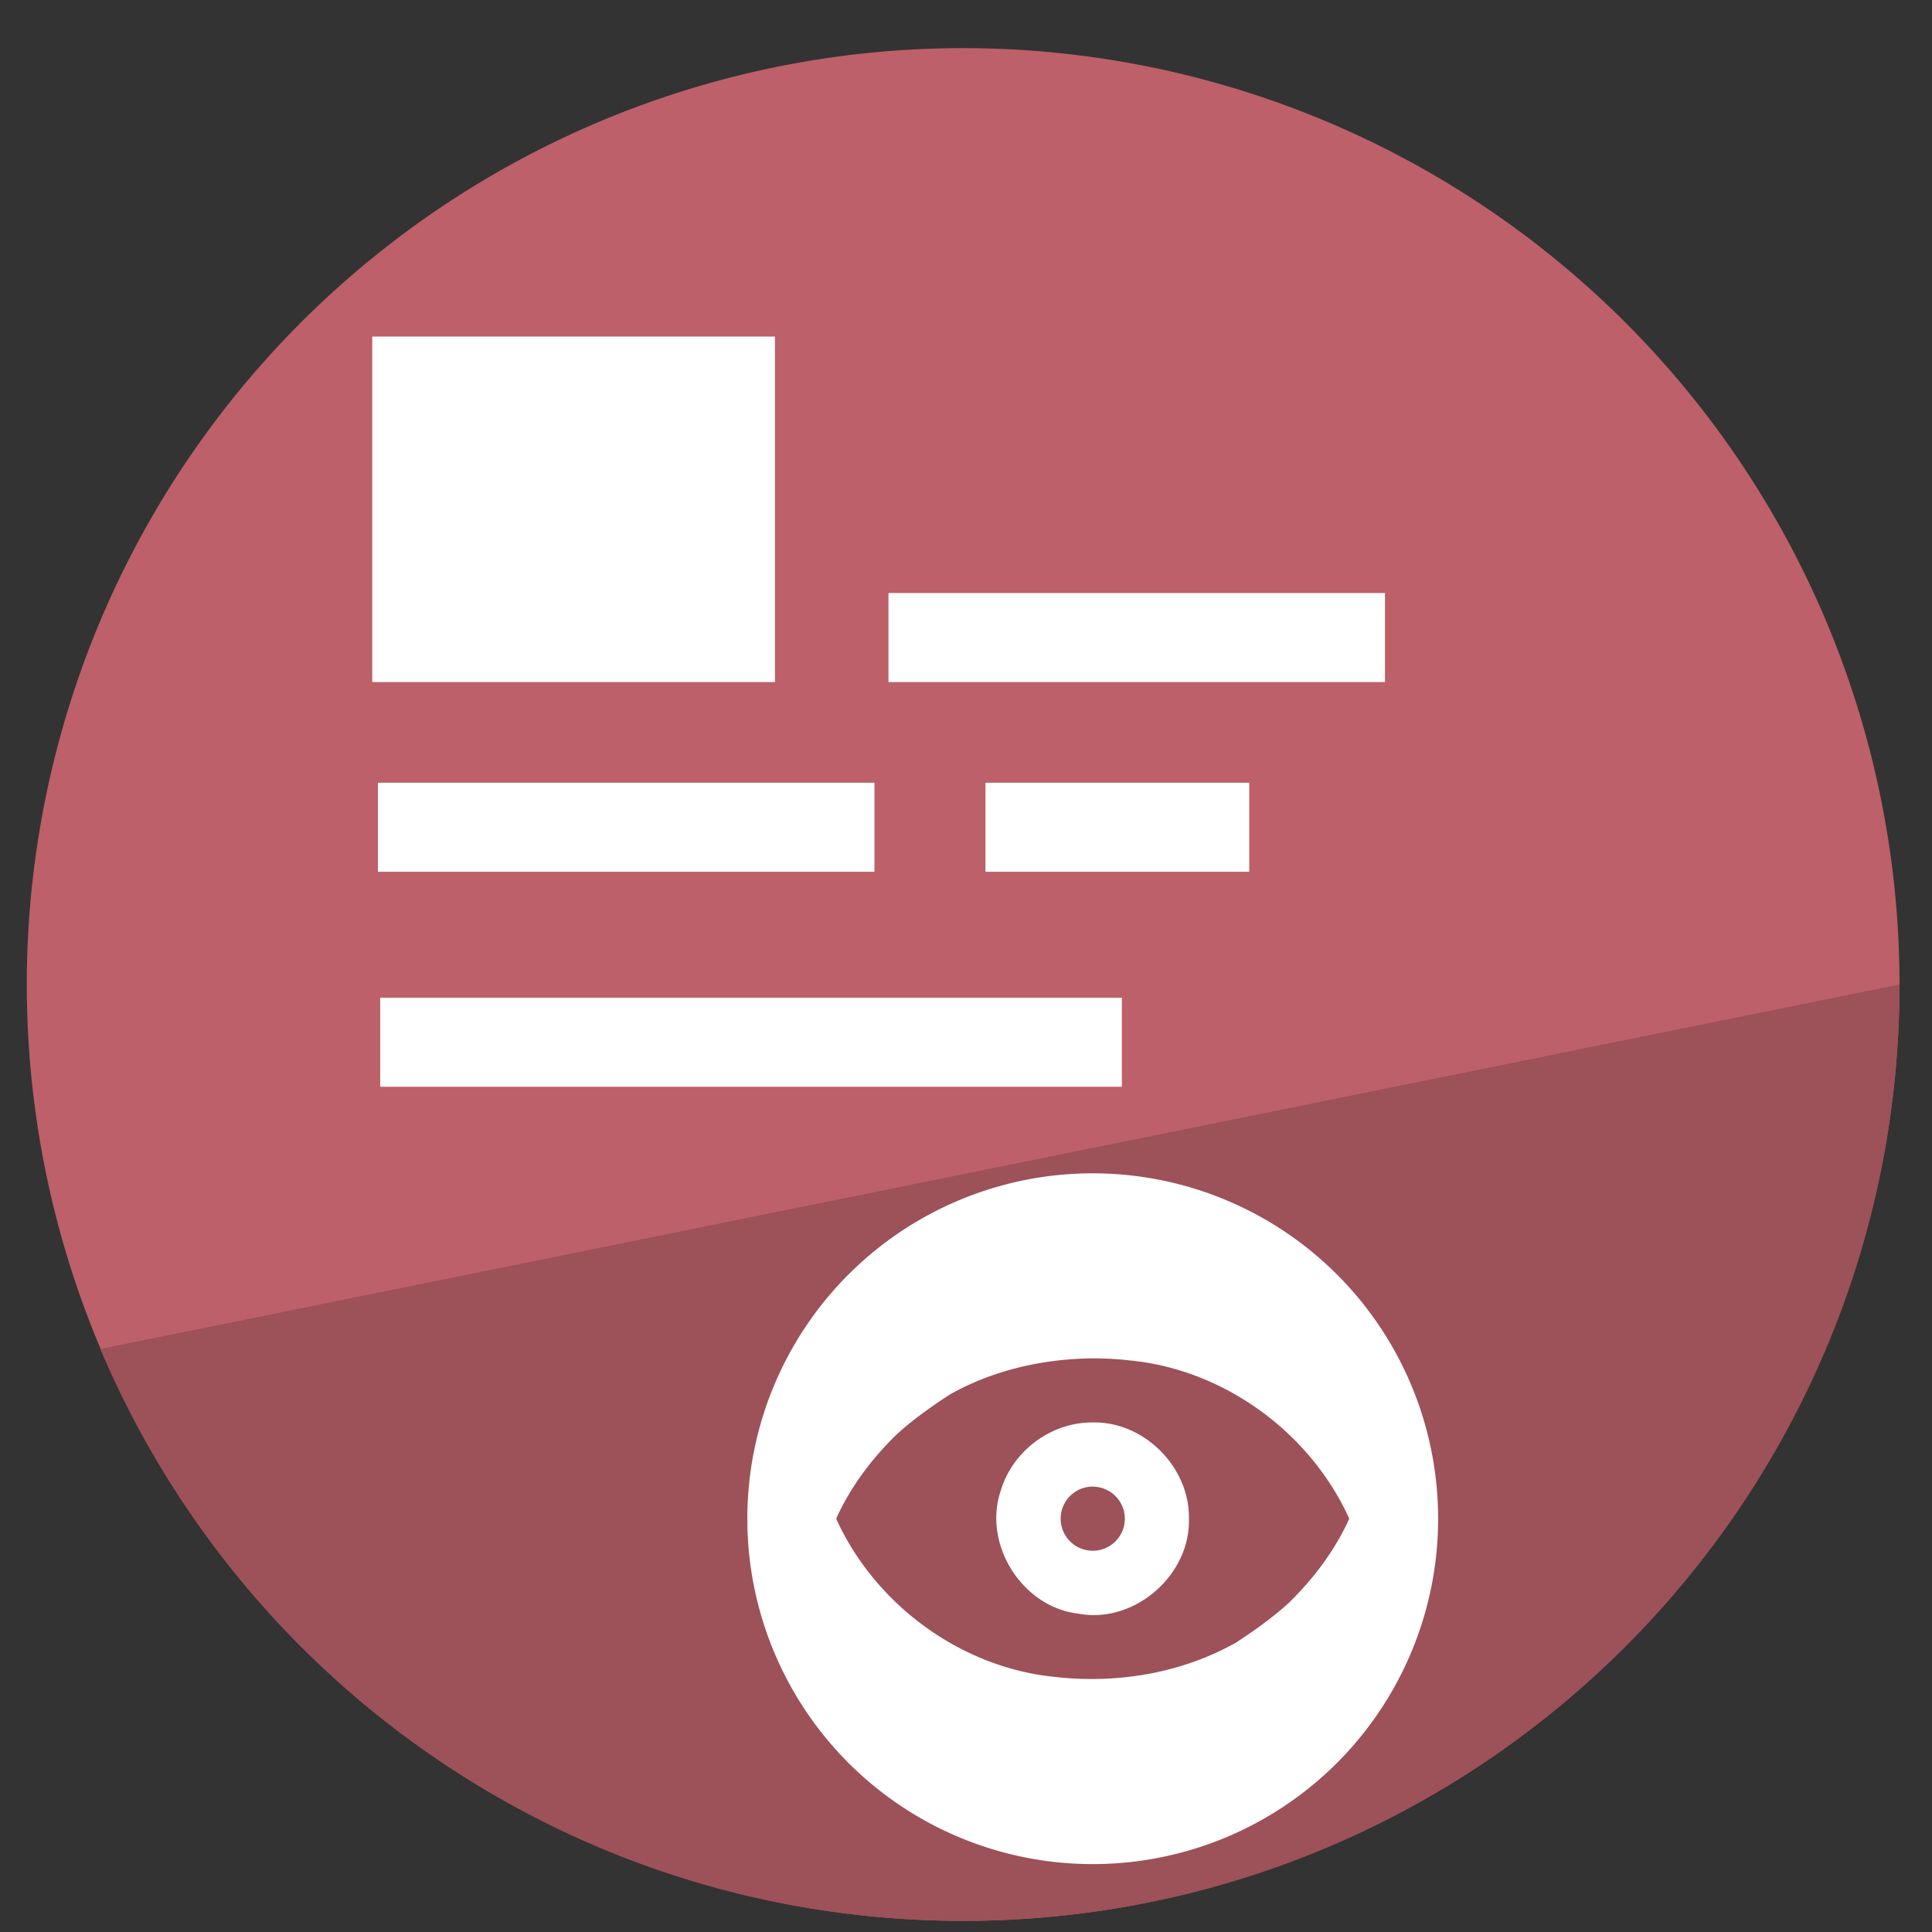 <?xml version="1.0" encoding="UTF-8" standalone="no"?>
<svg
   height="48"
   width="48"
   version="1.1"
   id="svg6"
   sodipodi:docname="zathura.svg"
   inkscape:version="1.1.2 (0a00cf5339, 2022-02-04)"
   xmlns:inkscape="http://www.inkscape.org/namespaces/inkscape"
   xmlns:sodipodi="http://sodipodi.sourceforge.net/DTD/sodipodi-0.dtd"
   xmlns="http://www.w3.org/2000/svg"
   xmlns:svg="http://www.w3.org/2000/svg"
   xmlns:rdf="http://www.w3.org/1999/02/22-rdf-syntax-ns#"
   xmlns:cc="http://creativecommons.org/ns#"
   xmlns:dc="http://purl.org/dc/elements/1.1/">
  <rect width="100%" height="100%" fill="#333333" stroke="none"/>
  <defs
     id="defs10" />
  <sodipodi:namedview
     pagecolor="#ffffff"
     bordercolor="#666666"
     borderopacity="1"
     objecttolerance="10"
     gridtolerance="10"
     guidetolerance="10"
     inkscape:pageopacity="0"
     inkscape:pageshadow="2"
     inkscape:window-width="1920"
     inkscape:window-height="1031"
     id="namedview8"
     showgrid="false"
     inkscape:zoom="13.376103"
     inkscape:cx="2.2428057"
     inkscape:cy="30.726438"
     inkscape:window-x="0"
     inkscape:window-y="0"
     inkscape:window-maximized="1"
     inkscape:current-layer="svg6"
     inkscape:document-rotation="0"
     inkscape:pagecheckerboard="0" />
  <path
     id="circle2"
     style="opacity:0.99;fill:#bf616a;fill-opacity:1"
     transform="matrix(1.758 0 0 1.758 -18.159 -30.979)"
     d="M 37.174,31.535 A 13.233,13.233 0 0 1 23.941,44.768 13.233,13.233 0 0 1 10.708,31.535 13.233,13.233 0 0 1 23.941,18.302 13.233,13.233 0 0 1 37.174,31.535 Z" />
  <path
     id="circle937"
     style="opacity:0.99;fill:#9d5158;fill-opacity:0.992"
     transform="matrix(1.758,0,0,1.758,-18.159,-30.979)"
     d="m 37.174,31.535 c 0,1.827 -0.37,3.568 -1.04,5.151 -0.67,1.583 -1.639,3.009 -2.836,4.206 -2.395,2.395 -5.703,3.876 -9.357,3.876 -1.827,0 -3.568,-0.37 -5.151,-1.04 -1.583,-0.67 -3.009,-1.639 -4.206,-2.836 -1.197,-1.197 -2.166,-2.623 -2.836,-4.206 z"
     sodipodi:nodetypes="cssssscc" />
  <rect
     style="fill:#ffffff;stroke-width:0.8;stroke-linecap:square"
     id="rect833"
     width="10.006"
     height="8.584"
     x="9.248"
     y="8.362"
     ry="0"
     rx="0" />
  <rect
     style="fill:#ffffff;stroke-width:0.8;stroke-linecap:square"
     id="rect835"
     width="12.335"
     height="2.212"
     x="22.074"
     y="14.734" />
  <rect
     style="fill:#ffffff;stroke-width:0.8;stroke-linecap:square"
     id="rect837"
     width="12.335"
     height="2.212"
     x="9.39"
     y="19.447" />
  <rect
     style="fill:#ffffff;stroke-width:0.583;stroke-linecap:square"
     id="rect839"
     width="6.553"
     height="2.212"
     x="24.484"
     y="19.447" />
  <rect
     style="fill:#ffffff;stroke-width:0.978;stroke-linecap:square"
     id="rect841"
     width="18.426"
     height="2.212"
     x="9.446"
     y="24.788" />
  <path
     style="fill:#ffffff;fill-opacity:1;stroke:none;stroke-width:1.821;stroke-linecap:round;stroke-linejoin:round;stroke-miterlimit:4;stroke-dasharray:none;stroke-dashoffset:0;stroke-opacity:1;paint-order:fill markers stroke"
     d="m 27.149,29.151 a 8.581,8.581 0 0 0 -8.582,8.581 8.581,8.581 0 0 0 8.582,8.581 8.581,8.581 0 0 0 8.581,-8.581 8.581,8.581 0 0 0 -8.581,-8.581 z m 0,4.597 c 0.313,-10e-7 0.625,0.017 0.935,0.053 2.341,0.231 4.47,1.795 5.438,3.93 -0.353,0.78 -0.876,1.479 -1.487,2.077 -0.388,0.364 -0.903,0.725 -1.332,1.005 -1.35,0.76 -2.957,1.024 -4.492,0.85 -2.341,-0.231 -4.469,-1.797 -5.437,-3.932 0.353,-0.781 0.874,-1.477 1.485,-2.075 0.388,-0.364 0.903,-0.725 1.332,-1.005 1.076,-0.61 2.321,-0.891 3.557,-0.903 z m 0,1.593 c -1.026,-0.012 -1.988,0.704 -2.282,1.684 -0.461,1.331 0.522,2.902 1.922,3.066 1.386,0.263 2.79,-0.952 2.749,-2.36 0.024,-1.274 -1.11,-2.419 -2.39,-2.39 z m 0,1.593 v 0.002 a 0.797,0.797 0 0 1 0.797,0.795 0.797,0.797 0 0 1 -0.797,0.797 0.797,0.797 0 0 1 -0.797,-0.797 0.797,0.797 0 0 1 0.797,-0.797 z"
     id="path863" />
</svg>
